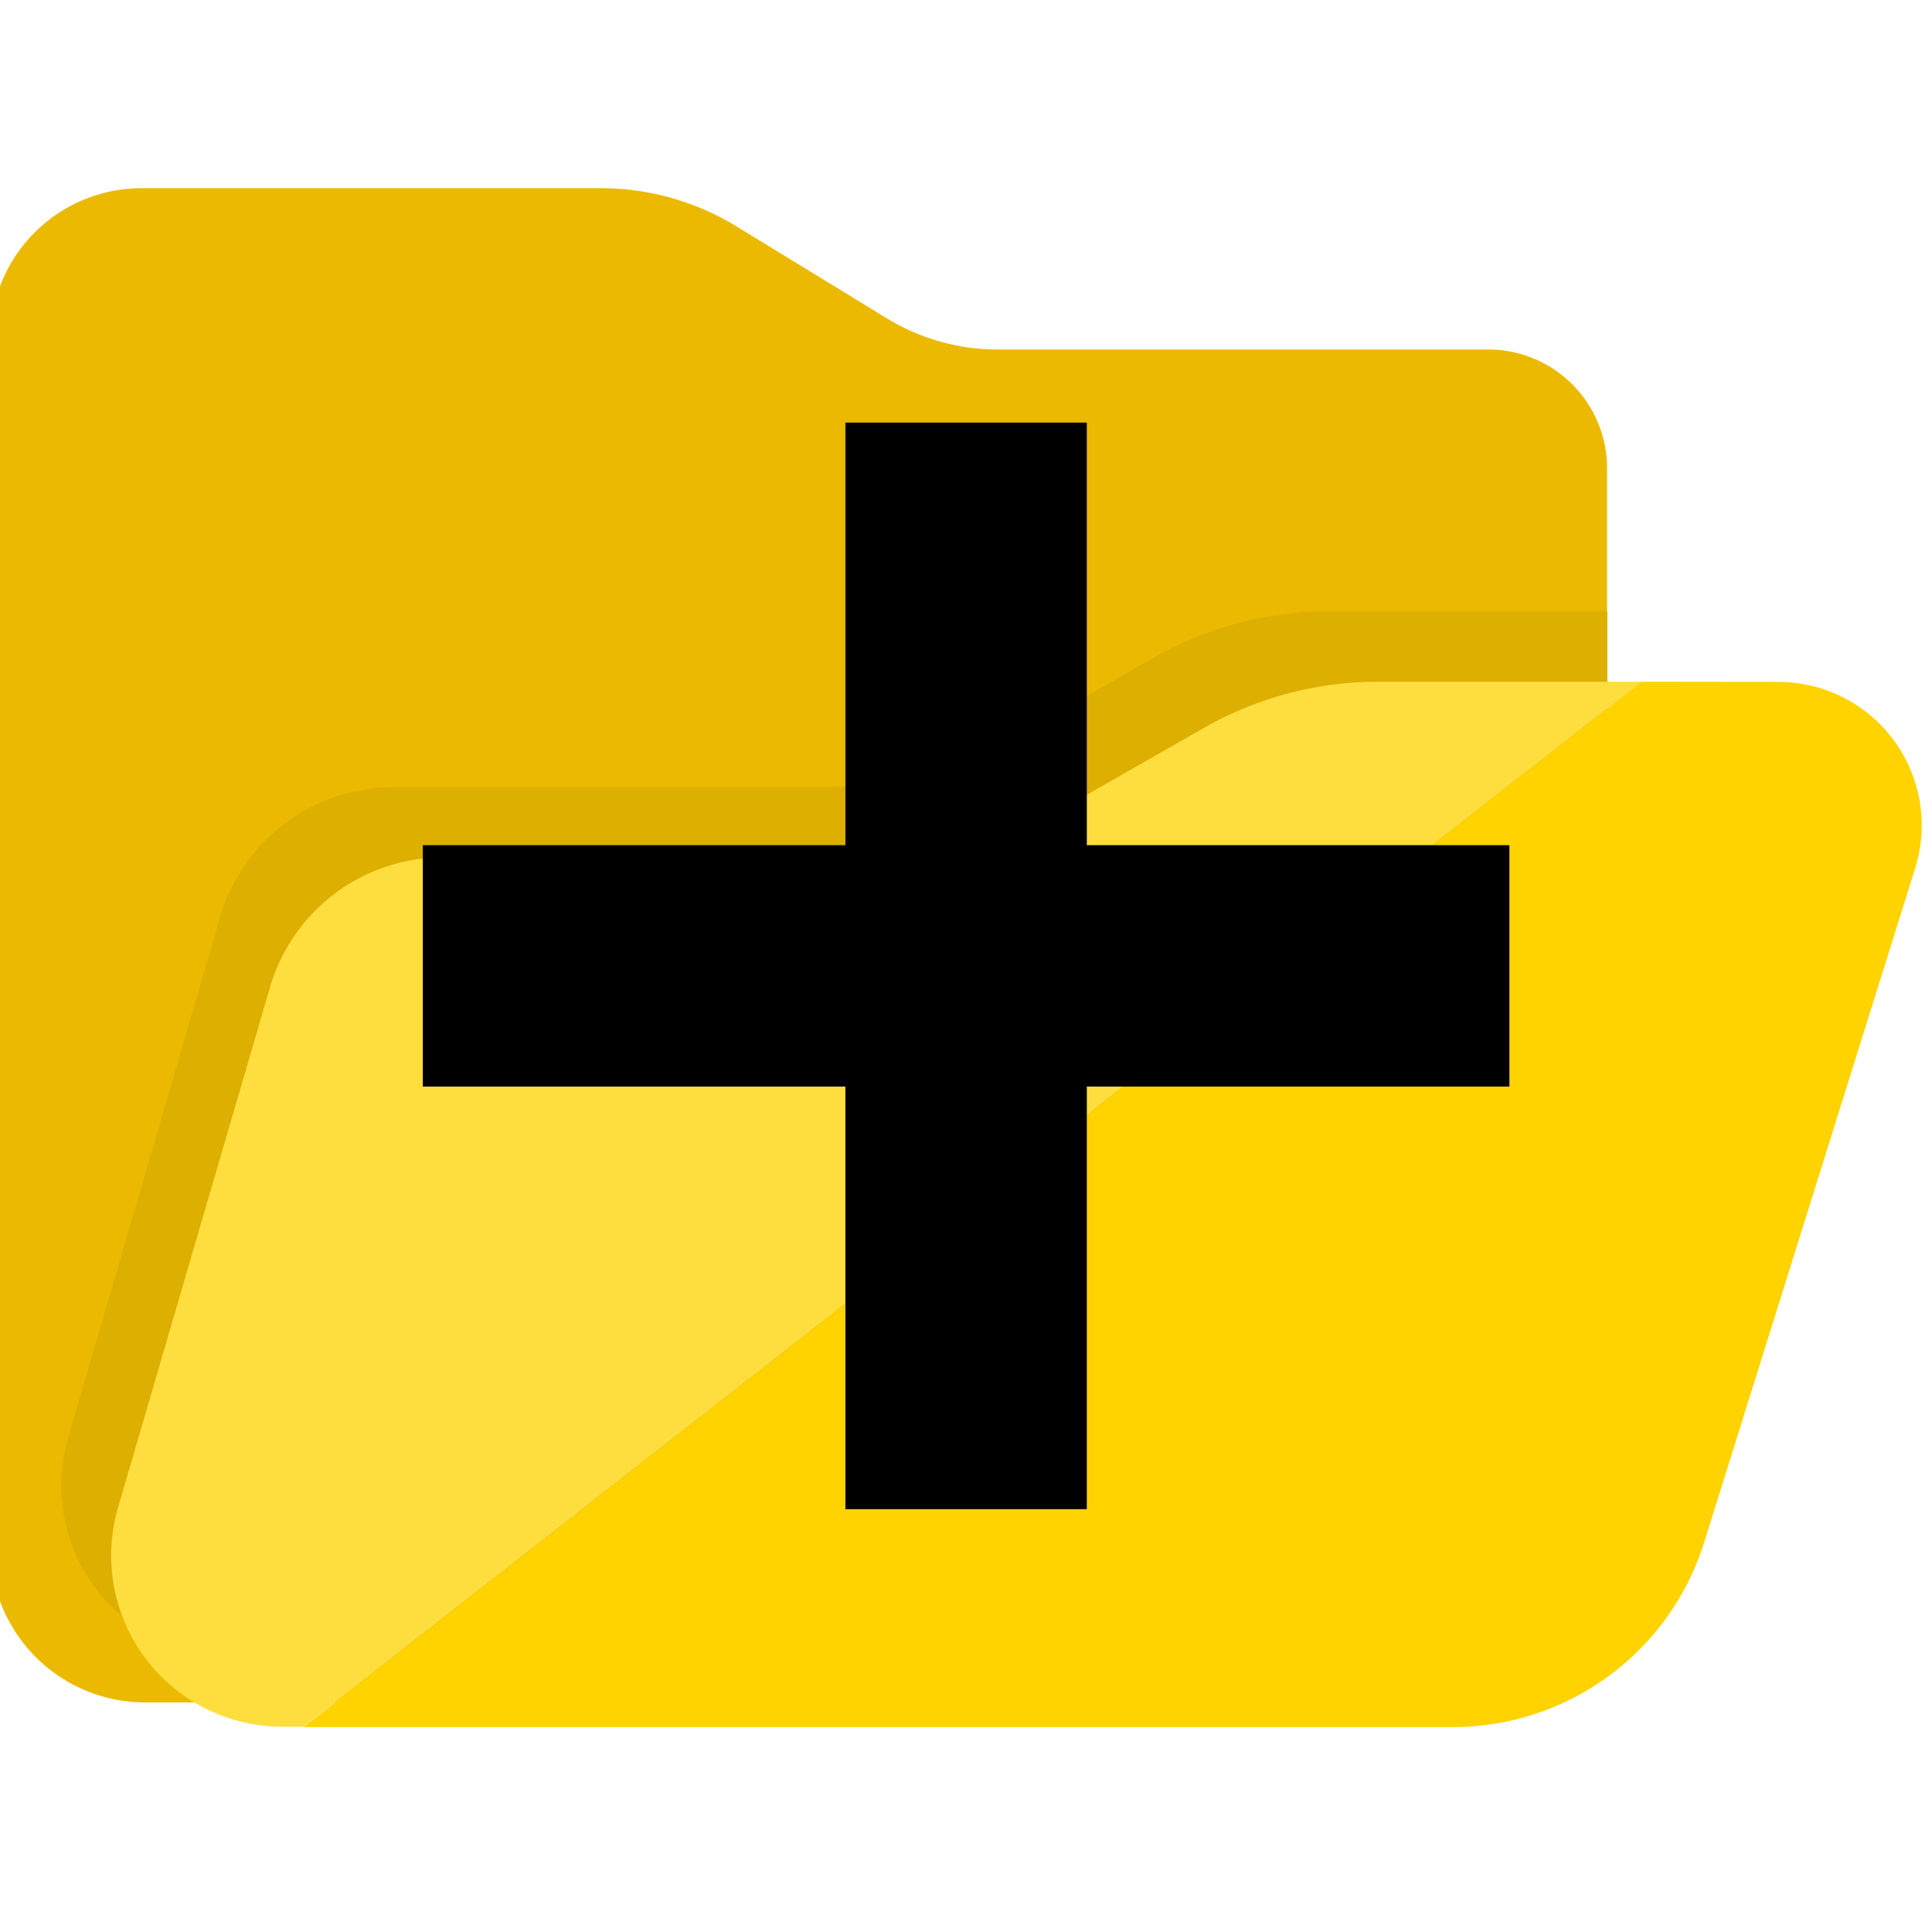 <?xml version="1.0" encoding="UTF-8" standalone="no"?>
<!-- Created with Inkscape (http://www.inkscape.org/) -->

<svg
   width="32"
   height="32"
   viewBox="0 0 8.467 8.467"
   version="1.1"
   id="svg5"
   xml:space="preserve"
   inkscape:version="1.3 (0e150ed6c4, 2023-07-21)"
   sodipodi:docname="icon_folder_add.svg"
   inkscape:export-filename="V6\icons\icon_start.svg"
   inkscape:export-xdpi="103.358"
   inkscape:export-ydpi="103.358"
   xmlns:inkscape="http://www.inkscape.org/namespaces/inkscape"
   xmlns:sodipodi="http://sodipodi.sourceforge.net/DTD/sodipodi-0.dtd"
   xmlns="http://www.w3.org/2000/svg"
   xmlns:svg="http://www.w3.org/2000/svg"><sodipodi:namedview
     id="namedview7"
     pagecolor="#ffffff"
     bordercolor="#666666"
     borderopacity="1.0"
     inkscape:showpageshadow="2"
     inkscape:pageopacity="0.0"
     inkscape:pagecheckerboard="true"
     inkscape:deskcolor="#d1d1d1"
     inkscape:document-units="px"
     showgrid="false"
     inkscape:zoom="15.666835"
     inkscape:cx="11.71264"
     inkscape:cy="14.329633"
     inkscape:window-width="1920"
     inkscape:window-height="1000"
     inkscape:window-x="-11"
     inkscape:window-y="-11"
     inkscape:window-maximized="1"
     inkscape:current-layer="layer1"
     showguides="true" /><defs
     id="defs2"><inkscape:path-effect
       effect="fillet_chamfer"
       id="path-effect35"
       is_visible="true"
       lpeversion="1"
       nodesatellites_param="F,0,0,1,0,0.953,0,1 @ F,0,0,1,0,0.974,0,1 @ F,0,0,1,0,1.156,0,1 @ F,0,0,1,0,0.748,0,1 @ F,0,0,1,0,0.376,0,1 @ F,0,0,1,0,0.461,0,1"
       radius="0"
       unit="px"
       method="auto"
       mode="F"
       chamfer_steps="1"
       flexible="false"
       use_knot_distance="true"
       apply_no_radius="true"
       apply_with_radius="true"
       only_selected="false"
       hide_knots="false" /></defs><g
     inkscape:label="Layer 1"
     inkscape:groupmode="layer"
     id="layer1"
     transform="translate(-129.661,-127.255)"><g
       id="g40"
       transform="matrix(0.696,0,0,0.696,20.664,37.752)"
       style="stroke-width:1.436"><path
         style="fill:#ebba00;fill-opacity:1;fill-rule:evenodd;stroke:none;stroke-width:0.38px;stroke-linecap:butt;stroke-linejoin:miter;stroke-opacity:1"
         d="m 156.545,130.736 0,7.606 a 0.974,0.974 45 0 0 0.974,0.974 h 8.049 a 1.156,1.156 135 0 0 1.156,-1.156 v -6.615 a 0.748,0.748 45 0 0 -0.748,-0.748 h -3.09 a 1.335,1.335 15.715 0 1 -0.696,-0.196 l -0.947,-0.579 a 1.64,1.64 15.715 0 0 -0.855,-0.241 l -2.891,0 a 0.953,0.953 135 0 0 -0.953,0.953 z"
         id="path35"
         sodipodi:nodetypes="ccccccc"
         inkscape:path-effect="#path-effect35"
         inkscape:original-d="m 156.54483,129.78283 v 9.53381 h 10.1797 v -8.51892 h -4.21333 l -1.66073,-1.01489 z" /><path
         id="path36"
         style="fill:#ddaf00;fill-opacity:1;fill-rule:evenodd;stroke:none;stroke-width:0.38px;stroke-linecap:butt;stroke-linejoin:miter;stroke-opacity:1"
         d="m 165.282,132.889 a 2.212,2.212 0 0 0 -1.098,0.291 l -0.836,0.478 a 2.564,2.564 0 0 1 -1.272,0.338 h -2.68 a 1.136,1.136 0 0 0 -1.091,0.818 l -0.957,3.277 a 1.078,1.078 0 0 0 1.035,1.38 h 7.371 a 1.657,1.657 0 0 0 1.245,-0.565 1.156,1.156 0 0 0 0.041,-0.302 v -5.714 z"
         transform="translate(-0.314,-0.443)" /><path
         id="path34"
         style="fill:#fede3f;fill-opacity:1;fill-rule:evenodd;stroke:none;stroke-width:0.38px;stroke-linecap:butt;stroke-linejoin:miter;stroke-opacity:1"
         d="m 166.941,132.889 h -1.659 a 2.212,2.212 0 0 0 -1.097,0.291 l -0.837,0.478 a 2.564,2.564 0 0 1 -1.272,0.337 h -2.68 a 1.136,1.136 0 0 0 -1.091,0.818 l -0.957,3.276 a 1.078,1.078 0 0 0 1.034,1.38 h 0.135 z" /><path
         id="path40"
         style="fill:#fed300;fill-opacity:1;fill-rule:evenodd;stroke:none;stroke-width:0.38px;stroke-linecap:butt;stroke-linejoin:miter;stroke-opacity:1"
         d="m 166.941,132.889 -8.424,6.582 h 7.236 a 1.657,1.657 0 0 0 1.582,-1.162 l 1.329,-4.246 a 0.903,0.903 0 0 0 -0.862,-1.173 z" /></g><path
       id="rect2"
       style="color:#000000;overflow:visible;fill:#000000;stroke-width:0.265;stroke-linejoin:round"
       d="m 133.366,129.107 v 1.852 h -1.852 v 1.058 h 1.852 v 1.852 h 1.058 v -1.852 h 1.852 v -1.058 h -1.852 v -1.852 z" /></g></svg>
